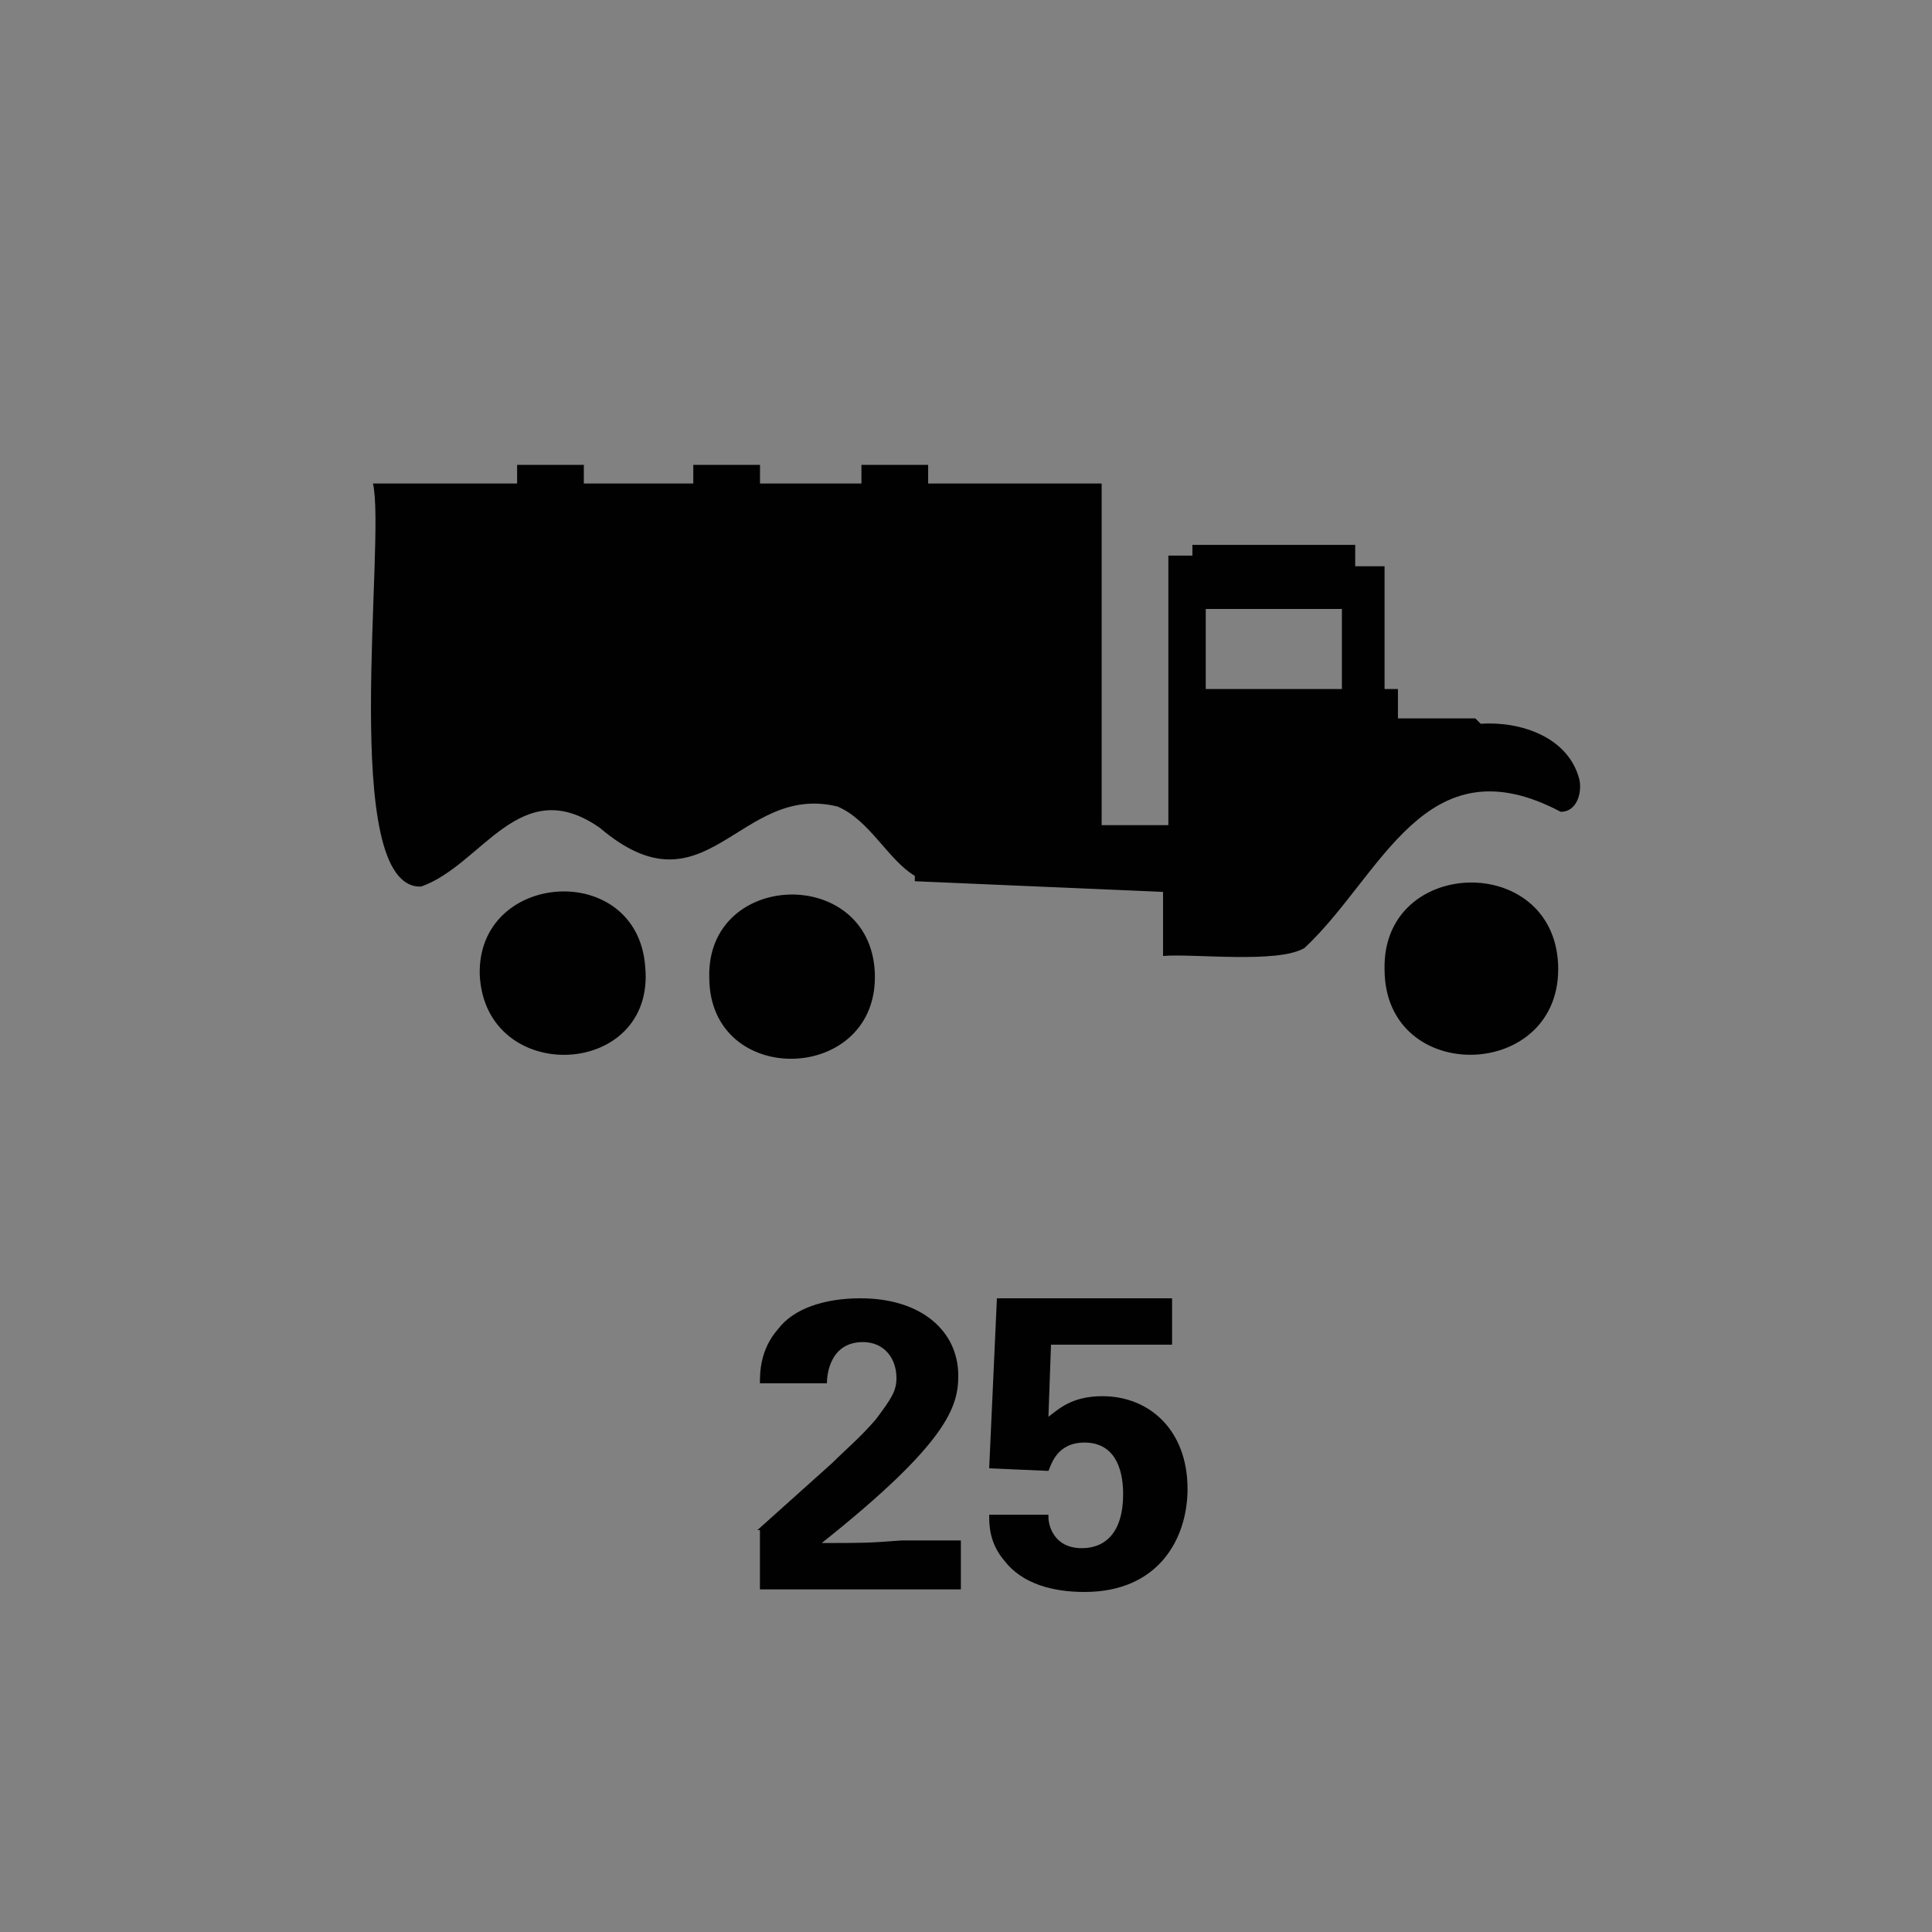 <svg version="1.2" baseProfile="tiny" xmlns="http://www.w3.org/2000/svg" viewBox="0 0 75 75" overflow="visible" xml:space="preserve"><path fill="#818181" d="M0 0h75v75H0z"/><path d="m29.4 59.4 2.9-2.6c.5-.5 1.1-1 1.7-1.7.6-.8.8-1.1.8-1.6 0-.8-.5-1.4-1.3-1.4-1.3 0-1.4 1.3-1.4 1.6h-2.6c0-.4 0-1.3.7-2.1.6-.8 1.8-1.2 3.2-1.2 2.4 0 3.8 1.3 3.8 3 0 1.2-.4 2.6-5.3 6.5 1.6 0 1.8 0 3.1-.1h2.3v1.9h-7.8v-2.3zm11.3-.5c0 .3.2 1.2 1.3 1.2.9 0 1.6-.6 1.6-2.1 0-1.1-.4-2-1.5-2s-1.3.9-1.4 1.1l-2.3-.1.3-6.6h6.8v1.8h-4.7l-.1 2.8c.4-.3.9-.8 2.1-.8 1.8 0 3.3 1.3 3.3 3.6 0 1.9-1.1 4-4 4-1.2 0-2.4-.3-3.1-1.2-.6-.7-.6-1.4-.6-1.8h2.3z" fill="#010101"/><path fill="none" d="M49.19 26.749h2.902V23.64h-5.285v3.109h2.383z"/><path fill="#010101" d="M25.047 37.525c-.31-4.144-6.527-3.73-6.424.311.207 4.352 6.839 4.041 6.424-.31zm8.912.207c-.208-4.144-6.528-3.937-6.425.208 0 4.352 6.632 4.144 6.425-.208zm26.526-.31c-.208-4.352-6.84-4.145-6.736.207 0 4.559 6.943 4.352 6.736-.207z"/><path fill="#010101" d="M61.314 30.272c-.415-1.658-2.28-2.28-3.834-2.176l-.208-.207h-3.004v-1.14h-.519v-4.766h-1.14v-.83h-6.32v.415h-.933v10.465h-2.59V18.77h-6.735v-.725h-2.59v.725h-3.938v-.725h-2.59v.725h-4.249v-.725h-2.59v.725h-5.596c.519 2.176-1.347 15.75 1.866 15.647 2.383-.83 3.833-4.456 6.942-2.28 4.145 3.523 5.388-1.761 9.222-.829 1.243.518 1.969 2.073 3.005 2.694v.207l9.636.415v2.487c1.14-.104 4.456.31 5.492-.311 3.005-2.798 4.663-8.082 9.947-5.285.622 0 .83-.725.726-1.243zM46.807 23.64h5.285v3.109h-5.285V23.64z"/></svg>